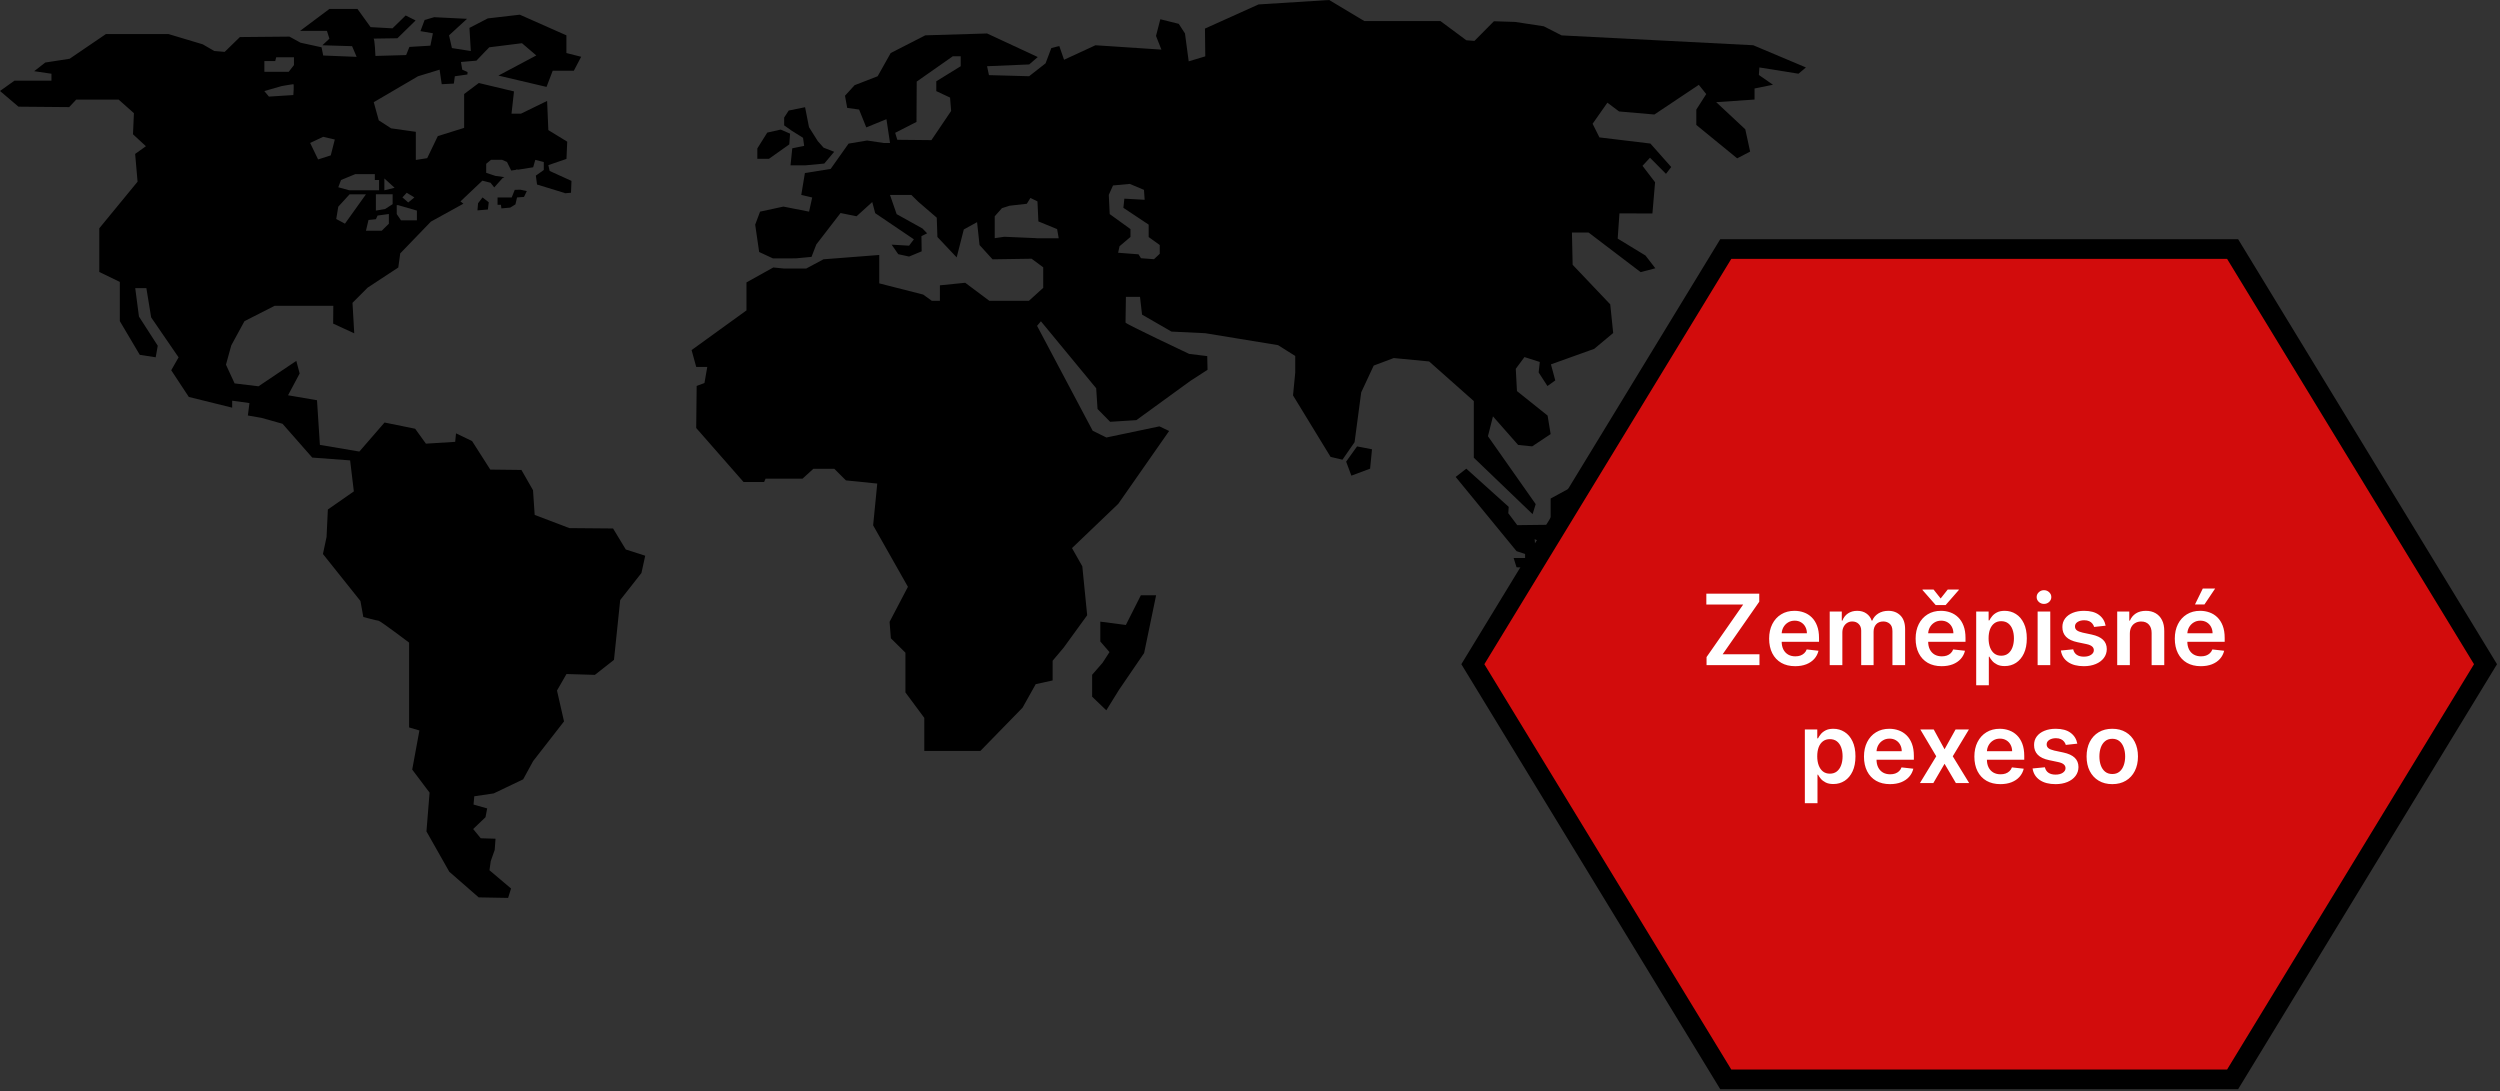 <svg width="763" height="333" viewBox="0 0 763 333" fill="none" xmlns="http://www.w3.org/2000/svg">
<rect x="0" y="0" width="763" height="333" fill="#333333" stroke="none"/>
<path d="M245.086 42.056L245.43 44.516L241.802 45.261L241.267 50.466H245.709L251.566 49.921L254.594 46.326L251.352 45.065L249.575 43.051L246.909 38.818L245.709 32.72L240.713 33.738L239.322 35.883V38.26L241.709 39.948L245.086 42.056Z" fill="black"/>
<path d="M240.895 44.065L241.132 40.79L238.262 39.548L234.164 40.469L231.135 45.307V48.475H234.675L240.895 44.065Z" fill="black"/>
<path d="M156.174 60.257H151.853V62.513H152.89C152.89 62.513 152.965 62.979 153.03 63.602L155.718 63.36L157.314 62.365L157.798 60.262L159.924 60.099L160.779 58.322L158.789 57.894L157.105 57.941L156.174 60.257Z" fill="black"/>
<path d="M145.722 64.207L148.908 63.941L149.169 61.741L147.271 60.257L145.903 62.034L145.722 64.207Z" fill="black"/>
<path d="M478.022 169.32L468.746 169.599L468.379 164.552L469.881 165.203L473.514 164.78L473.142 160.156L463.062 160.277L460.331 156.639L460.457 154.695L447.511 143.038L444.269 145.559L462.848 168.213L465.462 169.087V170.311H461.964L462.848 173.134L485.59 174.13L478.022 169.32Z" fill="black"/>
<path d="M494.209 144.052L492.637 143.41L491.902 139.517H489.613L488.157 143.429L486.422 144.982L473.258 152.151V159.212L477.635 165.017H488.711L490.148 161.407L492.637 159.137V157.477L494.209 156.481V144.052Z" fill="black"/>
<path d="M502.405 156.481L495.744 159.049L495.884 160.528H494.209V169.734H497.572L497.107 163.863L499.726 164.836V168.948L502.494 168.762L502.405 156.481Z" fill="black"/>
<path d="M558.462 212.217L556.634 204.784L549.861 198.974L549.322 187.899L544.884 180.242L540.861 180.028L539.195 193.932L531.557 193.378L529.338 192.062L529.129 186.577L533.148 187.415L536.6 184.056L529.269 179.637H520.71L514.532 188.429H512.053V185.656L504.606 186.182L492.916 199.486L486.701 199.625L479.784 204.342L479.343 225.028L475.133 229.052V232.685L495.307 225.768L511.588 225.116L517.63 238.42L536.167 239.048L554.029 222.251L558.462 212.217Z" fill="black"/>
<path d="M520.082 248.668L526.631 249.347L531.906 246.449L532.046 242.448L526.236 241.825L520.082 248.668Z" fill="black"/>
<path d="M583.125 230.508L580.4 231.042L580.32 224.888L575.301 225.209L574.631 234.838L570.24 237.843L562.072 238.955L548.978 248.277L546.782 250.105V253.203L553.578 252.184L570.222 242.006L574.887 238.908L579.906 236.685L585 233.82L583.125 230.508Z" fill="black"/>
<path d="M531.65 161.775L527.417 161.914L527.766 157.495L523.719 155.114L518.021 160.854L521.863 165.571L530.171 166.775L534.795 169.204L534.934 171.469H531.883L532.046 176.139L542.079 175.497L545.731 171.585L549.694 171.218V178.391H556.471V175.497H553.02L552.448 166.775L536.167 159.389L531.65 161.775Z" fill="black"/>
<path d="M410.842 140.889L412.438 145.168L418.159 143.038L418.732 137.121L414.173 136.242L410.842 140.889Z" fill="black"/>
<path d="M343.612 190.741L335.816 189.727V195.783L338.616 199.021L336.486 202.305L333.318 205.942V212.627L337.644 216.79L341.533 210.519L349.19 199.3L352.846 181.67H348.194L343.612 190.741Z" fill="black"/>
<path d="M504.066 172.139H501.48V173.506L503.466 174.13L504.066 172.139Z" fill="black"/>
<path d="M492.67 174.13H489.613V175.795H492.67V174.13Z" fill="black"/>
<path d="M496.996 175.795H498.87V174.334L500.261 174.13V172.697H497.242L496 174.13L494.209 175.795V177.251L496.996 176.995V175.795Z" fill="black"/>
<path d="M504.745 177.144H507.773V175.567L509.862 175.795L509.583 173.134L506.155 173.669L505.829 175.386L501.996 175.795H501.805V178.432H504.745V177.144Z" fill="black"/>
<path d="M449.819 139.707L467.746 156.919L468.695 153.862L454.121 133.135L455.652 127.074L463.332 135.795L467.611 136.233L473.254 132.483L472.328 126.836L462.978 119.357L462.615 112.556L465.267 108.979L469.946 110.472L469.597 113.668L472.281 117.817L474.668 116.105L473.347 111.202L486.557 106.467L492.344 101.634L491.446 92.889L479.971 80.813L479.757 70.979H484.85L500.721 83.055L505.21 81.878L502.205 77.989L493.721 72.822L494.251 65.128L504.317 65.151L505.131 55.629L501.289 50.61L503.578 48.135L508.457 53.061L510.057 50.977L503.699 43.809L488.143 41.935L486.064 37.771L490.576 31.338L494.144 34.017L504.917 34.948L518.477 25.891L520.742 28.71L517.714 33.45V38.134L530.185 48.326L534.139 46.265L532.664 39.465L523.78 31.171L535.488 30.384V27.007L541.112 25.863L536.804 22.877L536.967 20.584L548.894 22.495L551.164 20.584L535.083 13.806L476.603 10.801L471.16 8.024L462.439 6.694L455.945 6.484L450.005 12.48L447.525 12.29L439.636 6.438H416.41L405.656 0L384.096 1.354L367.754 8.722L367.852 17.197L362.791 18.718L361.656 10.21L359.753 7.275L354.13 5.87L352.813 10.964L354.46 15.141L334.328 13.811L324.75 18.239L323.294 14.043L320.866 14.667L319.107 19.328L314.088 23.263L301.827 22.928L301.25 20.211L314.116 19.667L316.73 17.411L301.254 10.215L282.397 10.783L271.842 16.183L267.86 23.272L260.827 25.998L257.892 29.217L258.566 32.938L262.195 33.436L264.39 38.883L270.544 36.371L271.633 43.637H269.688L264.627 42.883L258.98 43.832L253.519 51.55L245.653 52.81L244.546 59.499L247.881 60.276L246.928 64.593L239.094 63.053L231.973 64.593L230.484 68.57L231.694 76.91L235.922 78.873L242.909 78.85L247.677 78.399L249.137 74.608L256.533 65.016L261.418 66.007L266.209 61.667L267.107 65.058L278.913 73.04L277.452 74.98L272.13 74.668L274.145 77.58L277.452 78.301L281.29 76.706L281.224 72.068L282.959 71.207L281.545 69.742L273.656 65.356L271.623 59.49H278.145L280.229 61.55L285.899 66.435L286.099 72.333L291.974 78.557L294.151 70.031L298.203 67.798L298.956 74.784L302.92 79.143L314.846 78.962L318.391 81.585V87.846L314.037 91.8H301.938L294.584 86.302L286.858 87.079V91.796H284.378L281.745 89.898L268.349 86.483V77.817L251.324 79.138L246.044 81.962H239.336L236.01 81.632L227.824 86.186V94.731L211.073 106.844L212.482 111.979H215.86L215.004 116.887L212.622 117.789L212.482 130.627L226.921 147.099H233.215L233.652 146.085H244.937L248.23 143.08H254.636L258.176 146.615L267.735 147.587L266.483 160.337L277.098 179.098L271.498 189.787L271.893 194.806L276.336 199.202V211.324L282.094 219.097V229.182H299.212L312.074 215.994L316.102 208.803L321.261 207.668V201.658L324.652 197.63L331.806 187.773L330.318 172.827L327.173 167.278L341.291 153.769L356.814 131.535L353.846 130.125L337.672 133.525L333.486 131.465L316.512 99.448L317.689 98.057L334.555 118.501L334.97 124.822L338.812 128.734L346.817 128.227L363.307 116.245L368.54 112.863L368.452 108.686L362.926 108.007C362.926 108.007 343.51 98.852 343.51 98.447C343.51 98.029 343.626 90.605 343.626 90.605H347.929L348.552 96.019L357.53 101.201L367.824 101.694L390.064 105.341L395.306 108.639V113.728L394.631 120.678L406.089 139.442L409.717 140.298L413.419 134.953L415.438 119.757L419.253 111.574L425.374 109.276L436.175 110.318L449.805 122.408V139.712L449.819 139.707ZM293.198 20.216L285.755 24.807V27.812L289.96 29.78L290.286 33.864L284.267 42.767L273.856 42.665L273.21 40.534L279.713 37.213L279.782 24.896L290.797 17.174H293.207V20.216H293.198ZM316.312 72.71V72.687L306.511 72.263L303.59 72.687V66.011L305.794 63.528L308.148 62.783L313.381 62.193L314.488 60.411L316.633 61.467L316.916 67.574L322.633 69.924L323.117 72.715L316.312 72.71ZM353.953 77.478H353.93L352.195 79.106L348.227 78.808L347.473 77.617L341.249 77.138L341.686 75.152L345.022 72.314V69.919L338.682 65.337L338.402 59.471L339.696 56.601L344.808 56.127L349.138 57.946L349.348 60.974L343.152 60.63L342.854 63.425L350.576 68.561V72.352L353.953 74.78V77.478Z" fill="black"/>
<path d="M187.108 161.291L173.762 161.175L163.184 157.151L162.677 149.611L159.142 143.429L149.634 143.317L144.08 134.614L139.173 132.256L138.921 134.851L129.99 135.405L126.706 130.851L117.361 128.953L109.676 137.814L97.629 135.777L96.749 122.152L87.911 120.636L91.456 113.984L90.433 110.142L78.892 117.896L71.603 117.017L68.965 111.3L70.589 105.402L74.612 98.019L83.841 93.321H101.727L101.68 98.768L108.113 101.731L107.583 92.419L112.212 87.781L121.557 81.641L122.152 77.334L131.507 67.64L141.429 62.169L140.54 61.467L147.225 55.136L149.704 55.773L150.839 57.197L153.379 54.355L153.96 54.061L151.211 53.689L148.387 52.745V49.987L149.867 48.763H153.197L154.728 49.424L156.021 52.047L157.616 51.815V51.657L158.1 51.791L162.728 51.052L163.37 48.786L165.961 49.447V51.889L163.538 53.601L163.905 56.318L172.329 58.899C172.329 58.899 172.353 58.946 172.353 58.992L174.274 58.829L174.413 55.206L167.752 52.178L167.357 50.396L172.888 48.498L173.116 43.237L167.352 39.706L166.98 30.803L159.002 34.692H156.114L156.872 27.901L146.136 25.333L141.652 28.696V39.027L133.618 41.539L130.381 48.27L126.911 48.814V40.232L119.366 39.167L115.598 36.729L114.068 31.189L127.571 23.277L134.167 21.263L134.814 25.696L138.517 25.51L138.814 23.277L142.657 22.733L142.698 21.979L141.08 21.263L140.684 18.918L145.406 18.509L148.253 15.527L148.457 15.318V15.341L149.313 14.439L159.309 13.187L163.677 16.923L152.113 23.067L166.803 26.524L168.683 21.593H175.134L177.372 17.327L172.869 16.188V10.787L158.64 4.484L148.853 5.619L143.275 8.513L143.694 15.574L137.926 14.671L137.047 10.787L142.536 5.745L132.516 5.247L129.595 6.094L128.32 9.503L132.121 10.155L131.353 13.936L124.948 14.322L123.952 16.806L114.584 17.072C114.584 17.072 114.375 11.787 114.002 11.787C113.607 11.787 121.292 11.676 121.292 11.676L126.841 6.247L123.813 4.717L119.789 8.647L113.1 8.28L109.1 2.731H100.536L91.591 9.415H99.778L100.536 11.806L98.387 13.82L107.458 14.09L108.844 17.351L98.643 16.941L98.136 14.434L91.73 13.034L88.33 11.173L73.217 11.313L68.57 15.834L65.402 15.564L61.881 13.527L51.447 10.401H32.315L21.253 17.932L13.825 19.081L10.429 21.728L15.704 22.505V24.621H4.414L0 27.766L5.638 32.557L21.114 32.692L23.267 30.389H36.199L40.869 34.543L40.59 40.986L44.53 44.628L41.246 46.977L41.986 55.452L30.305 69.672V83.009L36.571 86.041V98.01L42.665 108.304L47.517 109.044L48.145 105.518L42.409 96.61L41.274 87.935H44.674L46.13 96.866L54.503 109.067L52.261 113.002L57.625 121.147L70.863 124.422V122.292L76.133 123.017L75.65 126.813L79.79 127.529L86.223 129.334L95.294 139.652L106.858 140.512L107.993 149.974L100.062 155.5L99.666 163.896L98.559 169.083L110.007 183.424L110.886 188.303C110.886 188.303 115.054 189.438 115.514 189.438C116.021 189.438 124.859 196.127 124.859 196.127V222.014L128.004 222.939L125.808 234.875L131.107 241.909L130.153 253.747L137.121 266.055L146.094 273.879L155.076 274.042L155.974 271.172L149.383 265.6L149.774 262.818L150.983 259.399L151.234 255.975L146.722 255.84L144.41 253.017L148.178 249.412L148.685 246.728L144.522 245.551L144.75 243.025L150.676 242.151L159.672 237.848L162.705 232.294L172.139 220.172L169.994 210.757L172.888 205.714L181.558 205.97L187.387 201.388L189.285 183.135L195.769 174.879L196.923 169.604L190.996 167.706L187.108 161.291ZM116.505 70.417H111.691L112.463 67.142L114.728 66.9L115.235 65.788L118.682 65.314V68.254H118.701L116.505 70.417ZM119.831 62.309L117.561 63.779L114.719 64.272C114.719 64.272 114.719 59.774 114.719 59.299H119.831V62.309ZM124.134 58.829L126.469 60.253L124.599 61.792L122.817 60.253L124.134 58.829ZM121.082 62.597H121.454L127.236 64.272V67.24H122.38L121.087 65.337L121.082 62.597ZM117.31 54.466L120.436 57.313L117.31 58.076V54.466ZM104.081 54.941L108.425 53.145H114.398V54.941H115.691V58.076H106.602L103.243 57.15L104.081 54.941ZM103.243 63.081L106.69 59.309H111.686L105.281 68.263L102.62 66.84L103.243 63.081ZM98.62 41.758L102.183 42.581L100.95 47.419L97.084 48.661L94.656 43.628L98.62 41.758ZM80.687 18.914V18.63H83.999L84.297 17.485H89.716V19.858L88.116 21.914H80.687V18.914ZM85.944 26.277C85.944 26.277 89.274 25.691 89.53 25.691C89.786 25.691 89.53 29.008 89.53 29.008L82.074 29.482L80.669 27.794L85.944 26.277Z" fill="black"/>
<path d="M526.709 329.427L449.513 202.713L526.709 76H681.389L758.579 202.713L681.389 329.427H526.709Z" fill="#D20C0C" stroke="black" stroke-width="6"/>
<path d="M520.839 203V200.539L532.025 184.495H520.775V181.182H536.926V183.643L525.751 199.687H536.99V203H520.839ZM547.888 203.32C546.248 203.32 544.831 202.979 543.638 202.297C542.452 201.608 541.539 200.635 540.9 199.378C540.261 198.114 539.941 196.626 539.941 194.914C539.941 193.231 540.261 191.754 540.9 190.482C541.546 189.204 542.448 188.209 543.606 187.499C544.763 186.782 546.123 186.423 547.686 186.423C548.694 186.423 549.646 186.587 550.541 186.913C551.443 187.233 552.238 187.73 552.927 188.405C553.623 189.08 554.17 189.939 554.568 190.983C554.966 192.02 555.165 193.256 555.165 194.69V195.873H541.752V193.273H551.468C551.461 192.535 551.301 191.878 550.988 191.303C550.676 190.72 550.239 190.262 549.678 189.928C549.124 189.594 548.478 189.428 547.739 189.428C546.951 189.428 546.258 189.619 545.662 190.003C545.065 190.379 544.6 190.876 544.266 191.494C543.939 192.105 543.773 192.776 543.765 193.508V195.777C543.765 196.729 543.939 197.545 544.287 198.227C544.636 198.902 545.122 199.42 545.747 199.783C546.372 200.138 547.104 200.315 547.942 200.315C548.503 200.315 549.011 200.237 549.465 200.081C549.92 199.918 550.314 199.68 550.648 199.367C550.981 199.055 551.234 198.668 551.404 198.206L555.005 198.611C554.778 199.562 554.344 200.393 553.705 201.104C553.073 201.807 552.263 202.354 551.276 202.744C550.289 203.128 549.16 203.32 547.888 203.32ZM558.427 203V186.636H562.113V189.417H562.305C562.646 188.479 563.211 187.748 563.999 187.222C564.787 186.69 565.728 186.423 566.822 186.423C567.93 186.423 568.864 186.693 569.624 187.233C570.391 187.766 570.931 188.494 571.243 189.417H571.414C571.776 188.508 572.387 187.783 573.246 187.244C574.113 186.697 575.139 186.423 576.325 186.423C577.831 186.423 579.059 186.899 580.011 187.851C580.963 188.803 581.439 190.191 581.439 192.016V203H577.571V192.613C577.571 191.597 577.302 190.855 576.762 190.386C576.222 189.91 575.561 189.673 574.78 189.673C573.85 189.673 573.122 189.964 572.596 190.546C572.078 191.121 571.819 191.871 571.819 192.794V203H568.037V192.453C568.037 191.608 567.781 190.933 567.27 190.429C566.765 189.925 566.105 189.673 565.288 189.673C564.734 189.673 564.23 189.815 563.775 190.099C563.321 190.376 562.958 190.77 562.689 191.281C562.419 191.785 562.284 192.375 562.284 193.05V203H558.427ZM592.595 203.32C590.955 203.32 589.538 202.979 588.345 202.297C587.159 201.608 586.246 200.635 585.607 199.378C584.968 198.114 584.648 196.626 584.648 194.914C584.648 193.231 584.968 191.754 585.607 190.482C586.253 189.204 587.155 188.209 588.313 187.499C589.47 186.782 590.83 186.423 592.393 186.423C593.401 186.423 594.353 186.587 595.248 186.913C596.15 187.233 596.946 187.73 597.634 188.405C598.33 189.08 598.877 189.939 599.275 190.983C599.673 192.02 599.872 193.256 599.872 194.69V195.873H586.459V193.273H596.175C596.168 192.535 596.008 191.878 595.696 191.303C595.383 190.72 594.946 190.262 594.385 189.928C593.831 189.594 593.185 189.428 592.446 189.428C591.658 189.428 590.965 189.619 590.369 190.003C589.772 190.379 589.307 190.876 588.973 191.494C588.647 192.105 588.48 192.776 588.473 193.508V195.777C588.473 196.729 588.647 197.545 588.995 198.227C589.343 198.902 589.829 199.42 590.454 199.783C591.079 200.138 591.811 200.315 592.649 200.315C593.21 200.315 593.718 200.237 594.172 200.081C594.627 199.918 595.021 199.68 595.355 199.367C595.688 199.055 595.941 198.668 596.111 198.206L599.712 198.611C599.485 199.562 599.051 200.393 598.412 201.104C597.78 201.807 596.97 202.354 595.983 202.744C594.996 203.128 593.867 203.32 592.595 203.32ZM590.124 179.925L592.286 182.652L594.449 179.925H597.826V180.074L593.799 184.676H590.784L586.747 180.074V179.925H590.124ZM603.134 209.136V186.636H606.927V189.342H607.151C607.349 188.945 607.63 188.522 607.992 188.075C608.354 187.62 608.844 187.233 609.462 186.913C610.08 186.587 610.869 186.423 611.827 186.423C613.092 186.423 614.232 186.746 615.247 187.393C616.27 188.032 617.08 188.98 617.676 190.237C618.28 191.487 618.582 193.021 618.582 194.839C618.582 196.636 618.287 198.163 617.697 199.42C617.108 200.678 616.305 201.636 615.29 202.297C614.274 202.957 613.124 203.288 611.838 203.288C610.901 203.288 610.123 203.131 609.505 202.819C608.887 202.506 608.39 202.13 608.014 201.69C607.644 201.242 607.357 200.82 607.151 200.422H606.991V209.136H603.134ZM606.916 194.818C606.916 195.876 607.065 196.803 607.364 197.599C607.669 198.394 608.106 199.016 608.674 199.463C609.249 199.903 609.945 200.124 610.762 200.124C611.614 200.124 612.328 199.896 612.903 199.442C613.479 198.98 613.912 198.352 614.203 197.556C614.501 196.754 614.651 195.841 614.651 194.818C614.651 193.803 614.505 192.901 614.214 192.112C613.923 191.324 613.489 190.706 612.914 190.258C612.339 189.811 611.621 189.587 610.762 189.587C609.938 189.587 609.239 189.804 608.663 190.237C608.088 190.67 607.651 191.278 607.353 192.059C607.062 192.84 606.916 193.76 606.916 194.818ZM621.884 203V186.636H625.741V203H621.884ZM623.823 184.314C623.212 184.314 622.687 184.111 622.246 183.707C621.806 183.295 621.586 182.801 621.586 182.226C621.586 181.643 621.806 181.15 622.246 180.745C622.687 180.333 623.212 180.127 623.823 180.127C624.441 180.127 624.967 180.333 625.4 180.745C625.84 181.15 626.06 181.643 626.06 182.226C626.06 182.801 625.84 183.295 625.4 183.707C624.967 184.111 624.441 184.314 623.823 184.314ZM642.64 190.962L639.124 191.345C639.025 190.99 638.851 190.656 638.602 190.344C638.361 190.031 638.034 189.779 637.622 189.587C637.21 189.396 636.706 189.3 636.109 189.3C635.307 189.3 634.632 189.474 634.085 189.822C633.545 190.17 633.279 190.621 633.286 191.175C633.279 191.651 633.453 192.038 633.808 192.336C634.17 192.634 634.767 192.879 635.598 193.071L638.389 193.668C639.937 194.001 641.088 194.531 641.841 195.255C642.601 195.979 642.984 196.928 642.991 198.099C642.984 199.129 642.682 200.038 642.086 200.827C641.496 201.608 640.676 202.219 639.625 202.659C638.574 203.099 637.366 203.32 636.003 203.32C634 203.32 632.388 202.901 631.166 202.062C629.944 201.217 629.216 200.042 628.982 198.536L632.743 198.174C632.913 198.913 633.275 199.47 633.829 199.847C634.383 200.223 635.104 200.411 635.992 200.411C636.908 200.411 637.643 200.223 638.197 199.847C638.758 199.47 639.039 199.005 639.039 198.451C639.039 197.982 638.858 197.595 638.496 197.29C638.14 196.984 637.586 196.75 636.834 196.587L634.042 196.001C632.473 195.674 631.312 195.124 630.559 194.349C629.806 193.568 629.433 192.581 629.44 191.388C629.433 190.379 629.707 189.506 630.261 188.767C630.822 188.021 631.599 187.446 632.594 187.041C633.595 186.629 634.749 186.423 636.056 186.423C637.974 186.423 639.483 186.832 640.584 187.648C641.692 188.465 642.377 189.57 642.64 190.962ZM650.028 193.412V203H646.171V186.636H649.857V189.417H650.049C650.426 188.501 651.026 187.773 651.85 187.233C652.681 186.693 653.707 186.423 654.928 186.423C656.058 186.423 657.041 186.665 657.879 187.148C658.725 187.631 659.378 188.33 659.84 189.246C660.308 190.163 660.539 191.274 660.532 192.581V203H656.676V193.178C656.676 192.084 656.392 191.228 655.823 190.61C655.262 189.992 654.485 189.683 653.49 189.683C652.816 189.683 652.215 189.832 651.69 190.131C651.171 190.422 650.763 190.844 650.465 191.398C650.173 191.952 650.028 192.624 650.028 193.412ZM671.697 203.32C670.056 203.32 668.639 202.979 667.446 202.297C666.26 201.608 665.348 200.635 664.708 199.378C664.069 198.114 663.749 196.626 663.749 194.914C663.749 193.231 664.069 191.754 664.708 190.482C665.355 189.204 666.257 188.209 667.414 187.499C668.572 186.782 669.932 186.423 671.495 186.423C672.503 186.423 673.455 186.587 674.35 186.913C675.252 187.233 676.047 187.73 676.736 188.405C677.432 189.08 677.979 189.939 678.377 190.983C678.774 192.02 678.973 193.256 678.973 194.69V195.873H665.561V193.273H675.276C675.269 192.535 675.11 191.878 674.797 191.303C674.485 190.72 674.048 190.262 673.487 189.928C672.933 189.594 672.286 189.428 671.548 189.428C670.759 189.428 670.067 189.619 669.47 190.003C668.874 190.379 668.409 190.876 668.075 191.494C667.748 192.105 667.581 192.776 667.574 193.508V195.777C667.574 196.729 667.748 197.545 668.096 198.227C668.444 198.902 668.931 199.42 669.556 199.783C670.181 200.138 670.912 200.315 671.75 200.315C672.311 200.315 672.819 200.237 673.274 200.081C673.728 199.918 674.122 199.68 674.456 199.367C674.79 199.055 675.042 198.668 675.213 198.206L678.813 198.611C678.586 199.562 678.153 200.393 677.514 201.104C676.882 201.807 676.072 202.354 675.085 202.744C674.098 203.128 672.968 203.32 671.697 203.32ZM669.907 184.484L672.294 179.616H676.065L672.794 184.484H669.907ZM550.839 245.136V222.636H554.632V225.342H554.856C555.055 224.945 555.335 224.522 555.697 224.075C556.06 223.62 556.55 223.233 557.167 222.913C557.785 222.587 558.574 222.423 559.533 222.423C560.797 222.423 561.937 222.746 562.952 223.393C563.975 224.032 564.785 224.98 565.381 226.237C565.985 227.487 566.287 229.021 566.287 230.839C566.287 232.636 565.992 234.163 565.403 235.42C564.813 236.678 564.011 237.636 562.995 238.297C561.979 238.957 560.829 239.288 559.543 239.288C558.606 239.288 557.828 239.131 557.21 238.819C556.592 238.506 556.095 238.13 555.719 237.69C555.349 237.242 555.062 236.82 554.856 236.422H554.696V245.136H550.839ZM554.621 230.818C554.621 231.876 554.77 232.803 555.069 233.599C555.374 234.394 555.811 235.016 556.379 235.463C556.954 235.903 557.65 236.124 558.467 236.124C559.319 236.124 560.033 235.896 560.609 235.442C561.184 234.98 561.617 234.352 561.908 233.556C562.207 232.754 562.356 231.841 562.356 230.818C562.356 229.803 562.21 228.901 561.919 228.112C561.628 227.324 561.194 226.706 560.619 226.258C560.044 225.811 559.327 225.587 558.467 225.587C557.643 225.587 556.944 225.804 556.368 226.237C555.793 226.67 555.356 227.278 555.058 228.059C554.767 228.84 554.621 229.76 554.621 230.818ZM576.834 239.32C575.193 239.32 573.776 238.979 572.583 238.297C571.397 237.608 570.484 236.635 569.845 235.378C569.206 234.114 568.886 232.626 568.886 230.914C568.886 229.231 569.206 227.754 569.845 226.482C570.491 225.204 571.393 224.209 572.551 223.499C573.709 222.782 575.069 222.423 576.631 222.423C577.64 222.423 578.591 222.587 579.486 222.913C580.388 223.233 581.184 223.73 581.873 224.405C582.569 225.08 583.116 225.939 583.513 226.983C583.911 228.02 584.11 229.256 584.11 230.69V231.873H570.697V229.273H580.413C580.406 228.535 580.246 227.878 579.934 227.303C579.621 226.72 579.185 226.262 578.623 225.928C578.069 225.594 577.423 225.428 576.685 225.428C575.896 225.428 575.204 225.619 574.607 226.003C574.011 226.379 573.545 226.876 573.211 227.494C572.885 228.105 572.718 228.776 572.711 229.508V231.777C572.711 232.729 572.885 233.545 573.233 234.227C573.581 234.902 574.067 235.42 574.692 235.783C575.317 236.138 576.049 236.315 576.887 236.315C577.448 236.315 577.956 236.237 578.41 236.081C578.865 235.918 579.259 235.68 579.593 235.367C579.927 235.055 580.179 234.668 580.349 234.206L583.95 234.611C583.723 235.562 583.29 236.393 582.65 237.104C582.018 237.807 581.209 238.354 580.221 238.744C579.234 239.128 578.105 239.32 576.834 239.32ZM590.174 222.636L593.477 228.677L596.833 222.636H600.913L595.98 230.818L600.998 239H596.939L593.477 233.109L590.047 239H585.956L590.941 230.818L586.083 222.636H590.174ZM610.525 239.32C608.884 239.32 607.468 238.979 606.274 238.297C605.088 237.608 604.176 236.635 603.536 235.378C602.897 234.114 602.578 232.626 602.578 230.914C602.578 229.231 602.897 227.754 603.536 226.482C604.183 225.204 605.085 224.209 606.242 223.499C607.4 222.782 608.76 222.423 610.323 222.423C611.331 222.423 612.283 222.587 613.178 222.913C614.08 223.233 614.875 223.73 615.564 224.405C616.26 225.08 616.807 225.939 617.205 226.983C617.602 228.02 617.801 229.256 617.801 230.69V231.873H604.389V229.273H614.105C614.098 228.535 613.938 227.878 613.625 227.303C613.313 226.72 612.876 226.262 612.315 225.928C611.761 225.594 611.115 225.428 610.376 225.428C609.588 225.428 608.895 225.619 608.298 226.003C607.702 226.379 607.237 226.876 606.903 227.494C606.576 228.105 606.409 228.776 606.402 229.508V231.777C606.402 232.729 606.576 233.545 606.924 234.227C607.272 234.902 607.759 235.42 608.384 235.783C609.009 236.138 609.74 236.315 610.578 236.315C611.139 236.315 611.647 236.237 612.102 236.081C612.556 235.918 612.95 235.68 613.284 235.367C613.618 235.055 613.87 234.668 614.041 234.206L617.642 234.611C617.414 235.562 616.981 236.393 616.342 237.104C615.71 237.807 614.9 238.354 613.913 238.744C612.926 239.128 611.796 239.32 610.525 239.32ZM633.997 226.962L630.482 227.345C630.382 226.99 630.208 226.656 629.96 226.344C629.718 226.031 629.391 225.779 628.979 225.587C628.567 225.396 628.063 225.3 627.467 225.3C626.664 225.3 625.989 225.474 625.442 225.822C624.903 226.17 624.636 226.621 624.643 227.175C624.636 227.651 624.81 228.038 625.166 228.336C625.528 228.634 626.124 228.879 626.955 229.071L629.746 229.668C631.295 230.001 632.445 230.531 633.198 231.255C633.958 231.979 634.342 232.928 634.349 234.099C634.342 235.129 634.04 236.038 633.443 236.827C632.854 237.608 632.033 238.219 630.982 238.659C629.931 239.099 628.724 239.32 627.36 239.32C625.357 239.32 623.745 238.901 622.523 238.062C621.302 237.217 620.574 236.042 620.34 234.536L624.1 234.174C624.271 234.913 624.633 235.47 625.187 235.847C625.741 236.223 626.462 236.411 627.349 236.411C628.266 236.411 629.001 236.223 629.555 235.847C630.116 235.47 630.396 235.005 630.396 234.451C630.396 233.982 630.215 233.595 629.853 233.29C629.498 232.984 628.944 232.75 628.191 232.587L625.4 232.001C623.83 231.674 622.669 231.124 621.916 230.349C621.163 229.568 620.791 228.581 620.798 227.388C620.791 226.379 621.064 225.506 621.618 224.767C622.179 224.021 622.957 223.446 623.951 223.041C624.952 222.629 626.107 222.423 627.413 222.423C629.331 222.423 630.84 222.832 631.941 223.648C633.049 224.465 633.734 225.57 633.997 226.962ZM644.667 239.32C643.069 239.32 641.684 238.968 640.512 238.265C639.34 237.562 638.431 236.578 637.784 235.314C637.145 234.05 636.826 232.572 636.826 230.882C636.826 229.192 637.145 227.711 637.784 226.44C638.431 225.168 639.34 224.181 640.512 223.478C641.684 222.775 643.069 222.423 644.667 222.423C646.265 222.423 647.65 222.775 648.821 223.478C649.993 224.181 650.899 225.168 651.538 226.44C652.184 227.711 652.507 229.192 652.507 230.882C652.507 232.572 652.184 234.05 651.538 235.314C650.899 236.578 649.993 237.562 648.821 238.265C647.65 238.968 646.265 239.32 644.667 239.32ZM644.688 236.23C645.554 236.23 646.279 235.992 646.861 235.516C647.444 235.033 647.877 234.387 648.161 233.577C648.452 232.768 648.598 231.866 648.598 230.871C648.598 229.87 648.452 228.964 648.161 228.155C647.877 227.338 647.444 226.688 646.861 226.205C646.279 225.722 645.554 225.481 644.688 225.481C643.8 225.481 643.061 225.722 642.472 226.205C641.89 226.688 641.453 227.338 641.162 228.155C640.878 228.964 640.735 229.87 640.735 230.871C640.735 231.866 640.878 232.768 641.162 233.577C641.453 234.387 641.89 235.033 642.472 235.516C643.061 235.992 643.8 236.23 644.688 236.23Z" fill="white"/>
</svg>

